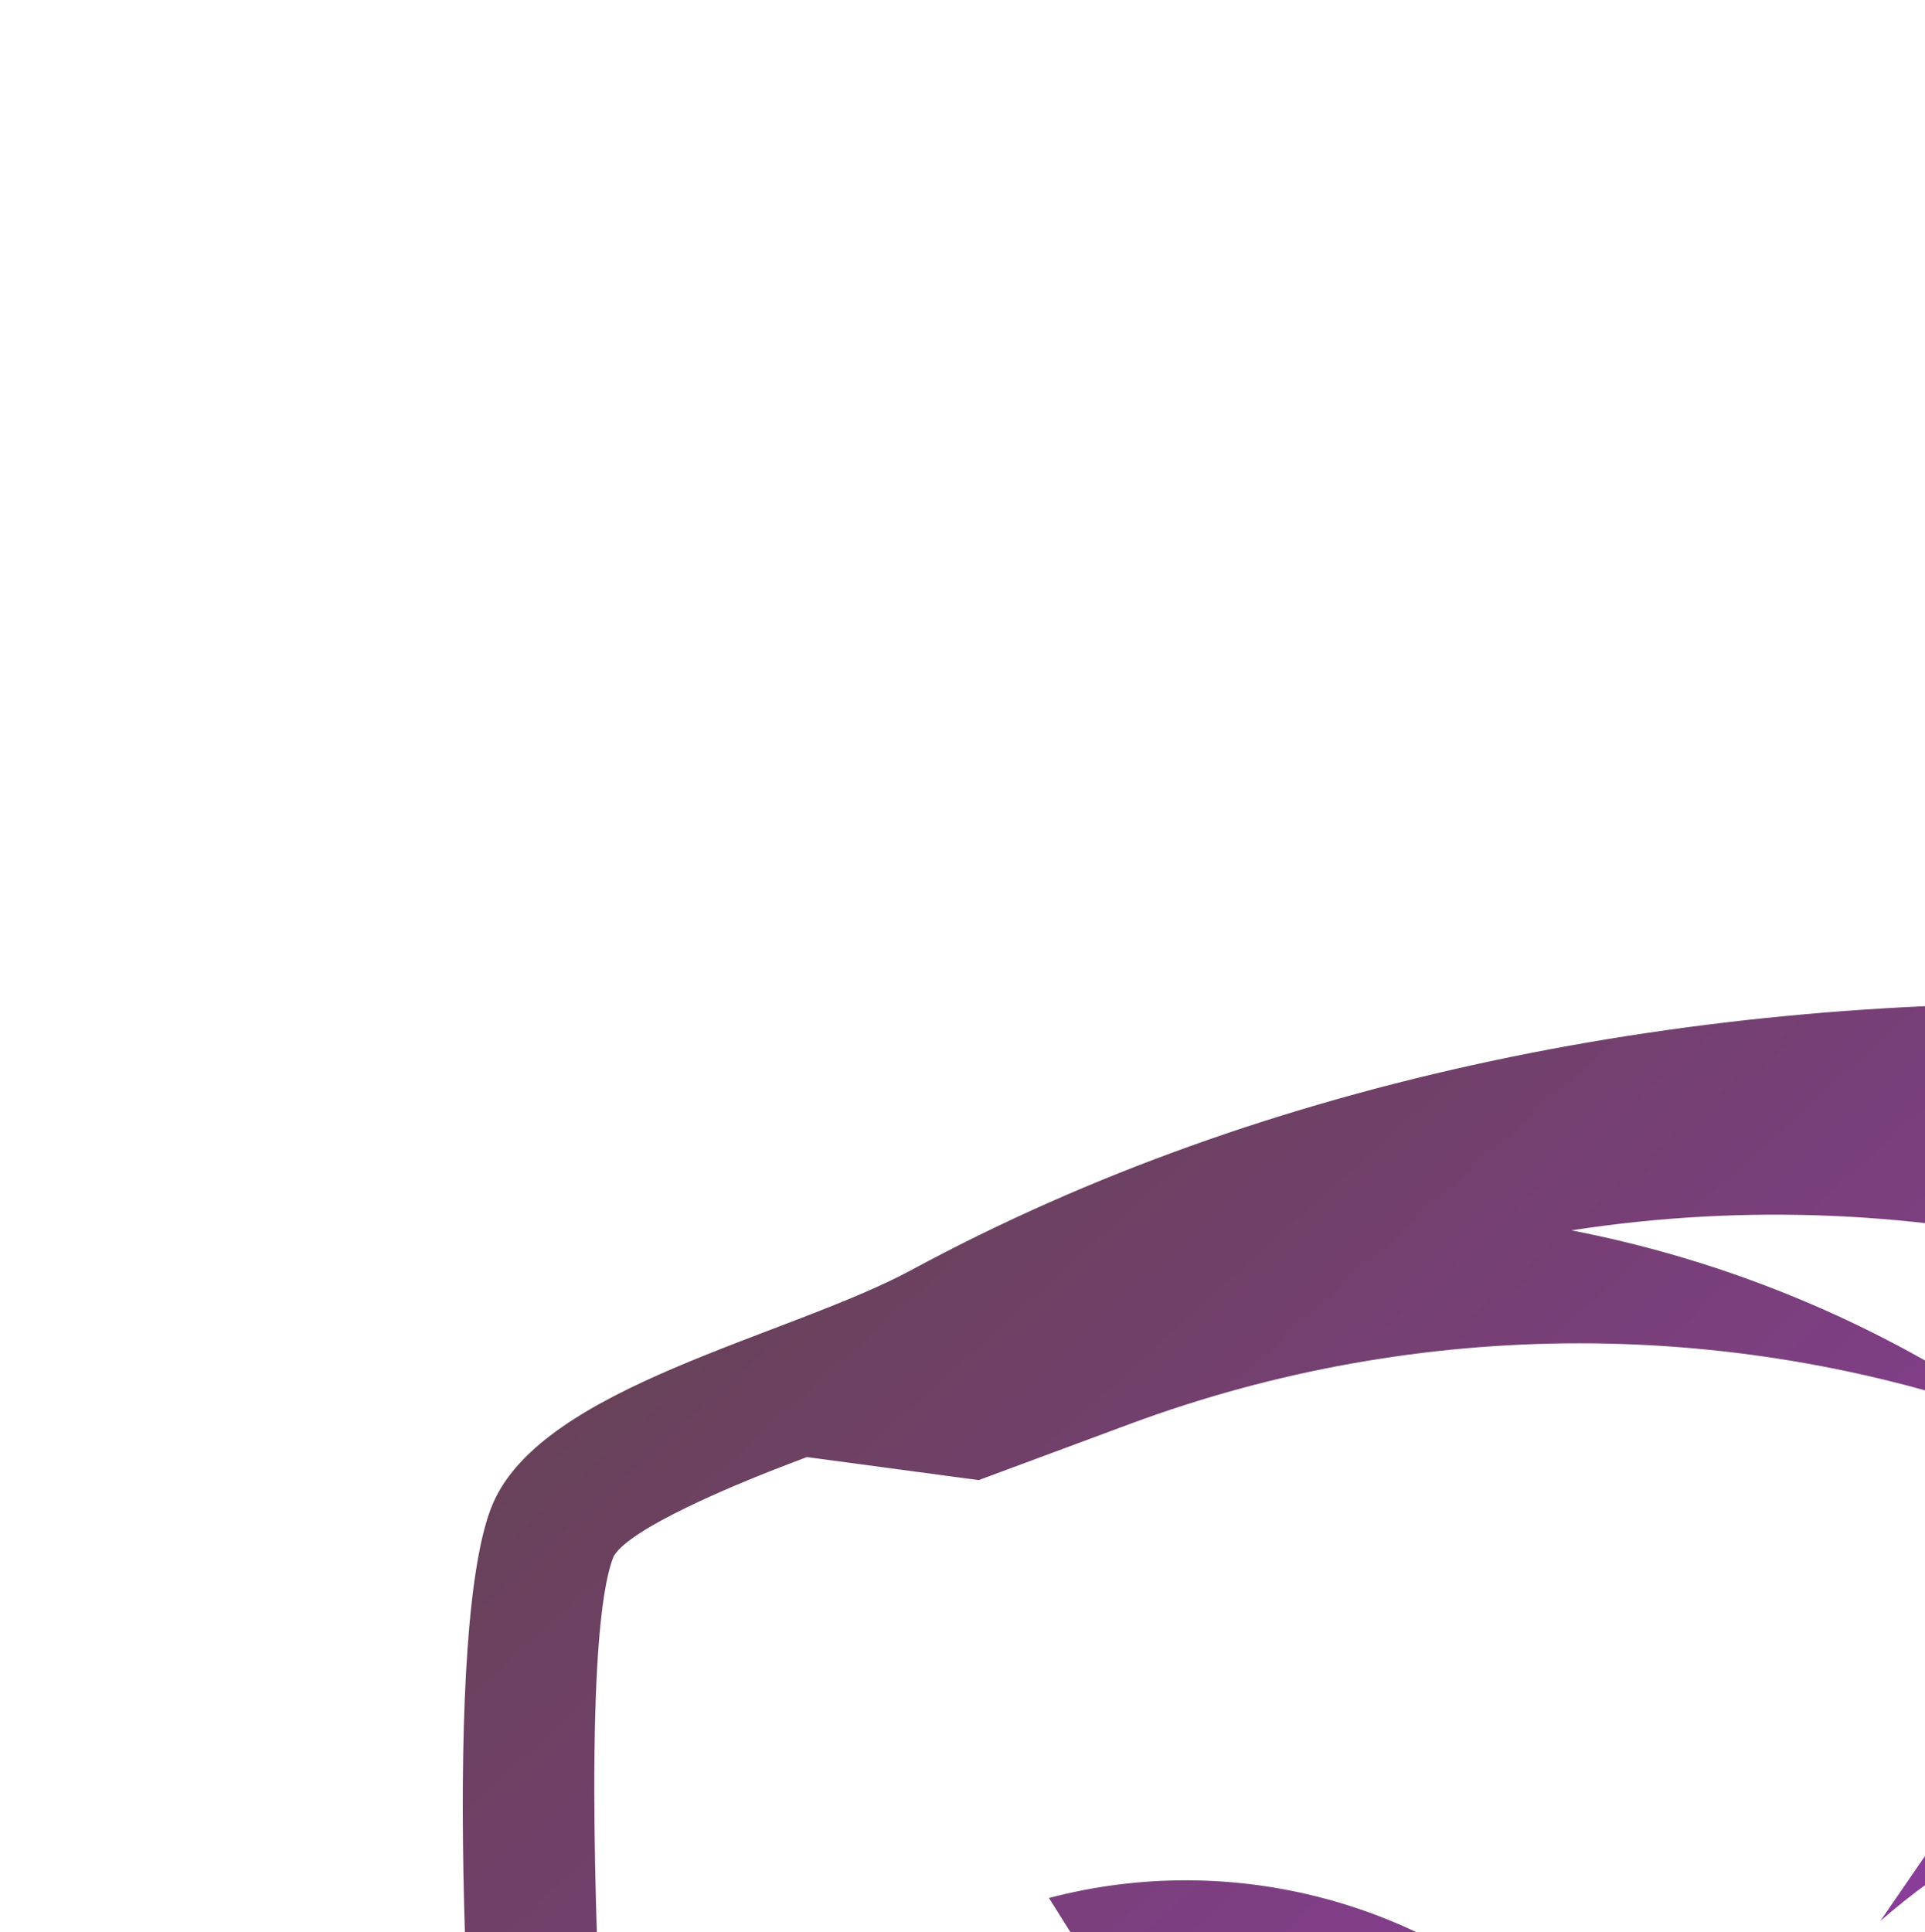 <svg xmlns="http://www.w3.org/2000/svg" xmlns:xlink="http://www.w3.org/1999/xlink" aria-hidden="true" role="img" class="iconify iconify--logos" width="31.88" height="32" preserveAspectRatio="xMidYMid meet" viewBox="0 0 256 257"><defs><linearGradient id="IconifyId1813088fe1fbc01fb466" x1="-.828%" x2="57.636%" y1="7.652%" y2="78.411%"><stop offset="0%" stop-color="#544532"></stop><stop offset="100%" stop-color="#BD34FE"></stop></linearGradient><linearGradient id="IconifyId1813088fe1fbc01fb467" x1="43.376%" x2="50.316%" y1="2.242%" y2="89.03%"><stop offset="0%" stop-color="#FFEA83"></stop><stop offset="8.333%" stop-color="#FFDD35"></stop><stop offset="100%" stop-color="#FFA800"></stop></linearGradient></defs><path fill="url(#IconifyId1813088fe1fbc01fb466)" d="m 352.717,337.866 c 4.137,-3.621 8.274,-7.24 12.409,-10.86 10.312,-9.024 16.225,-22.057 16.225,-35.758 0,-13.7 -5.913,-26.732 -16.225,-35.758 -32.933,-28.822 -82.11,-28.822 -115.044,0 3.258,-4.739 6.516,-9.474 9.772,-14.215 23.14,-33.654 67.316,-45.489 104.182,-27.913 L 342.028,196.859 C 303.01,167.598 254.902,156.527 208.999,163.64 c 18.581,3.601 36.451,10.571 52.691,20.667 l 8.216,5.108 c -38.617,-14.338 -81.095,-14.338 -119.708,0 l -20.047,7.444 c -7.617,-1.021 -15.234,-2.045 -22.851,-3.066 -1.612,0.612 -3.216,1.225 -4.8,1.846 -4.085,1.608 -18.709,7.513 -20.891,11.345 -4.06,9.952 -2.269,52.304 -1.65,64.111 0.744,14.164 1.842,28.381 3.42,42.477 1.146,10.213 8.864,27.202 18.863,45.675 -3.092,-12.561 -5.116,-25.316 -6.034,-38.173 l -2.423,-33.937 3.221,20.625 c 5.869,31.433 15.824,62.246 29.684,91.905 l 2.378,5.088 c 8.898,14.221 16.969,26.532 21.855,34.02 16.276,24.946 32.965,49.607 49.389,74.456 9.074,13.729 18.146,27.459 27.217,41.189 0.172,0.258 0.342,0.515 0.514,0.774 0.141,0.274 0.284,0.547 0.426,0.821 8.241,15.894 14.096,36.851 29.989,45.093 19.032,9.871 39.392,22.154 57.453,33.702 1.507,0.961 17.804,-3.353 18.628,-4.94 3.362,-6.482 6.674,-16.711 10.614,-22.856 2.522,-3.931 6.221,-10.788 10.833,-19.348 4.608,-8.56 2.181,-16.468 -10.299,-11.945 10.271,-10.77 -4.782,-18.852 -13.725,-11.109 9.593,-9.934 -1.687,-19.059 -9.738,-11.23 1.289,-11.754 -18.657,-17.242 -31.168,-12.213 -3.046,1.225 -2.074,10.503 13.218,11.373 -7.456,2.581 -12.936,8.932 -13.059,18.131 -11.327,-16.491 -23.337,-17.942 -35.848,-8.374 -21.254,-44.32 -42.51,-88.64 -63.765,-132.96 2.146,-57.786 -13.152,-114.883 -43.903,-163.856 -2.732,-4.349 -5.465,-8.701 -8.198,-13.05 24.51,-6.434 50.594,0.557 68.606,18.38 4.758,4.709 9.515,9.418 14.273,14.128 2.677,4.389 5.353,8.778 8.027,13.165 25.585,41.957 77.883,58.296 122.31,39.76 m 144.787,38.45 c -10.956,0.297 -21.914,0.593 -32.871,0.888 -29.528,0.798 -56.999,-15.062 -71.071,-41.033 -7.698,4.201 -15.397,8.403 -23.094,12.605 -54.485,29.741 -122.717,11.456 -155.031,-41.541 3.704,12.368 7.408,24.734 11.112,37.098 2.962,29.021 5.922,58.042 8.882,87.063 3.822,37.436 13.623,74.017 29.034,108.347 5.131,-2.061 10.256,-4.123 15.387,-6.184 22.44,-9.019 48.145,-2.133 63.068,16.899 8.886,1.771 28.062,1.409 26.215,14.416 -1.851,13.008 -4.969,9.96 -3.111,19.323 1.858,9.361 -16.583,31.981 -24.872,47.971 -2.665,5.132 -7.359,8.909 -12.945,10.405 -5.581,1.495 -11.538,0.574 -16.409,-2.539 -17.621,-11.264 -35.739,-21.726 -54.304,-31.353 -19.107,-9.909 -34.683,-25.485 -44.593,-44.592 -9.074,-13.731 -18.146,-27.46 -27.22,-41.191 C 141.633,456.246 70.245,353.821 65.953,315.525 61.662,277.228 58.829,215.604 65.54,199.974 c 6.71,-15.628 39.298,-22.21 55.731,-31.095 94.239,-50.944 229.129,-45.173 323.369,5.771 5.331,-19.543 10.66,-39.086 15.992,-58.632 9.885,-36.249 28.982,-69.326 55.432,-96.014 -33.992,76.706 -36.588,141.542 -32.334,182.187 2.96,-6.809 5.921,-13.622 8.883,-20.432 10.272,-23.628 23.196,-46.011 38.521,-66.72 17.598,-23.779 49.278,-32.268 76.41,-20.473 -14.301,0.915 -25.087,5.464 -34.017,14.265 0.954,-0.092 1.931,-0.143 2.923,-0.143 11.103,0 20.102,6.066 20.102,13.548 0,7.481 -8.999,13.546 -20.102,13.546 -8.674,0 -16.063,-3.701 -18.881,-8.894 -26.052,32.879 -40.754,71.24 -40.081,118.835 -28.427,27.242 -84.839,38.939 -85.285,81.728 2.541,30.157 26.631,44.769 65.301,48.865"></path></svg>